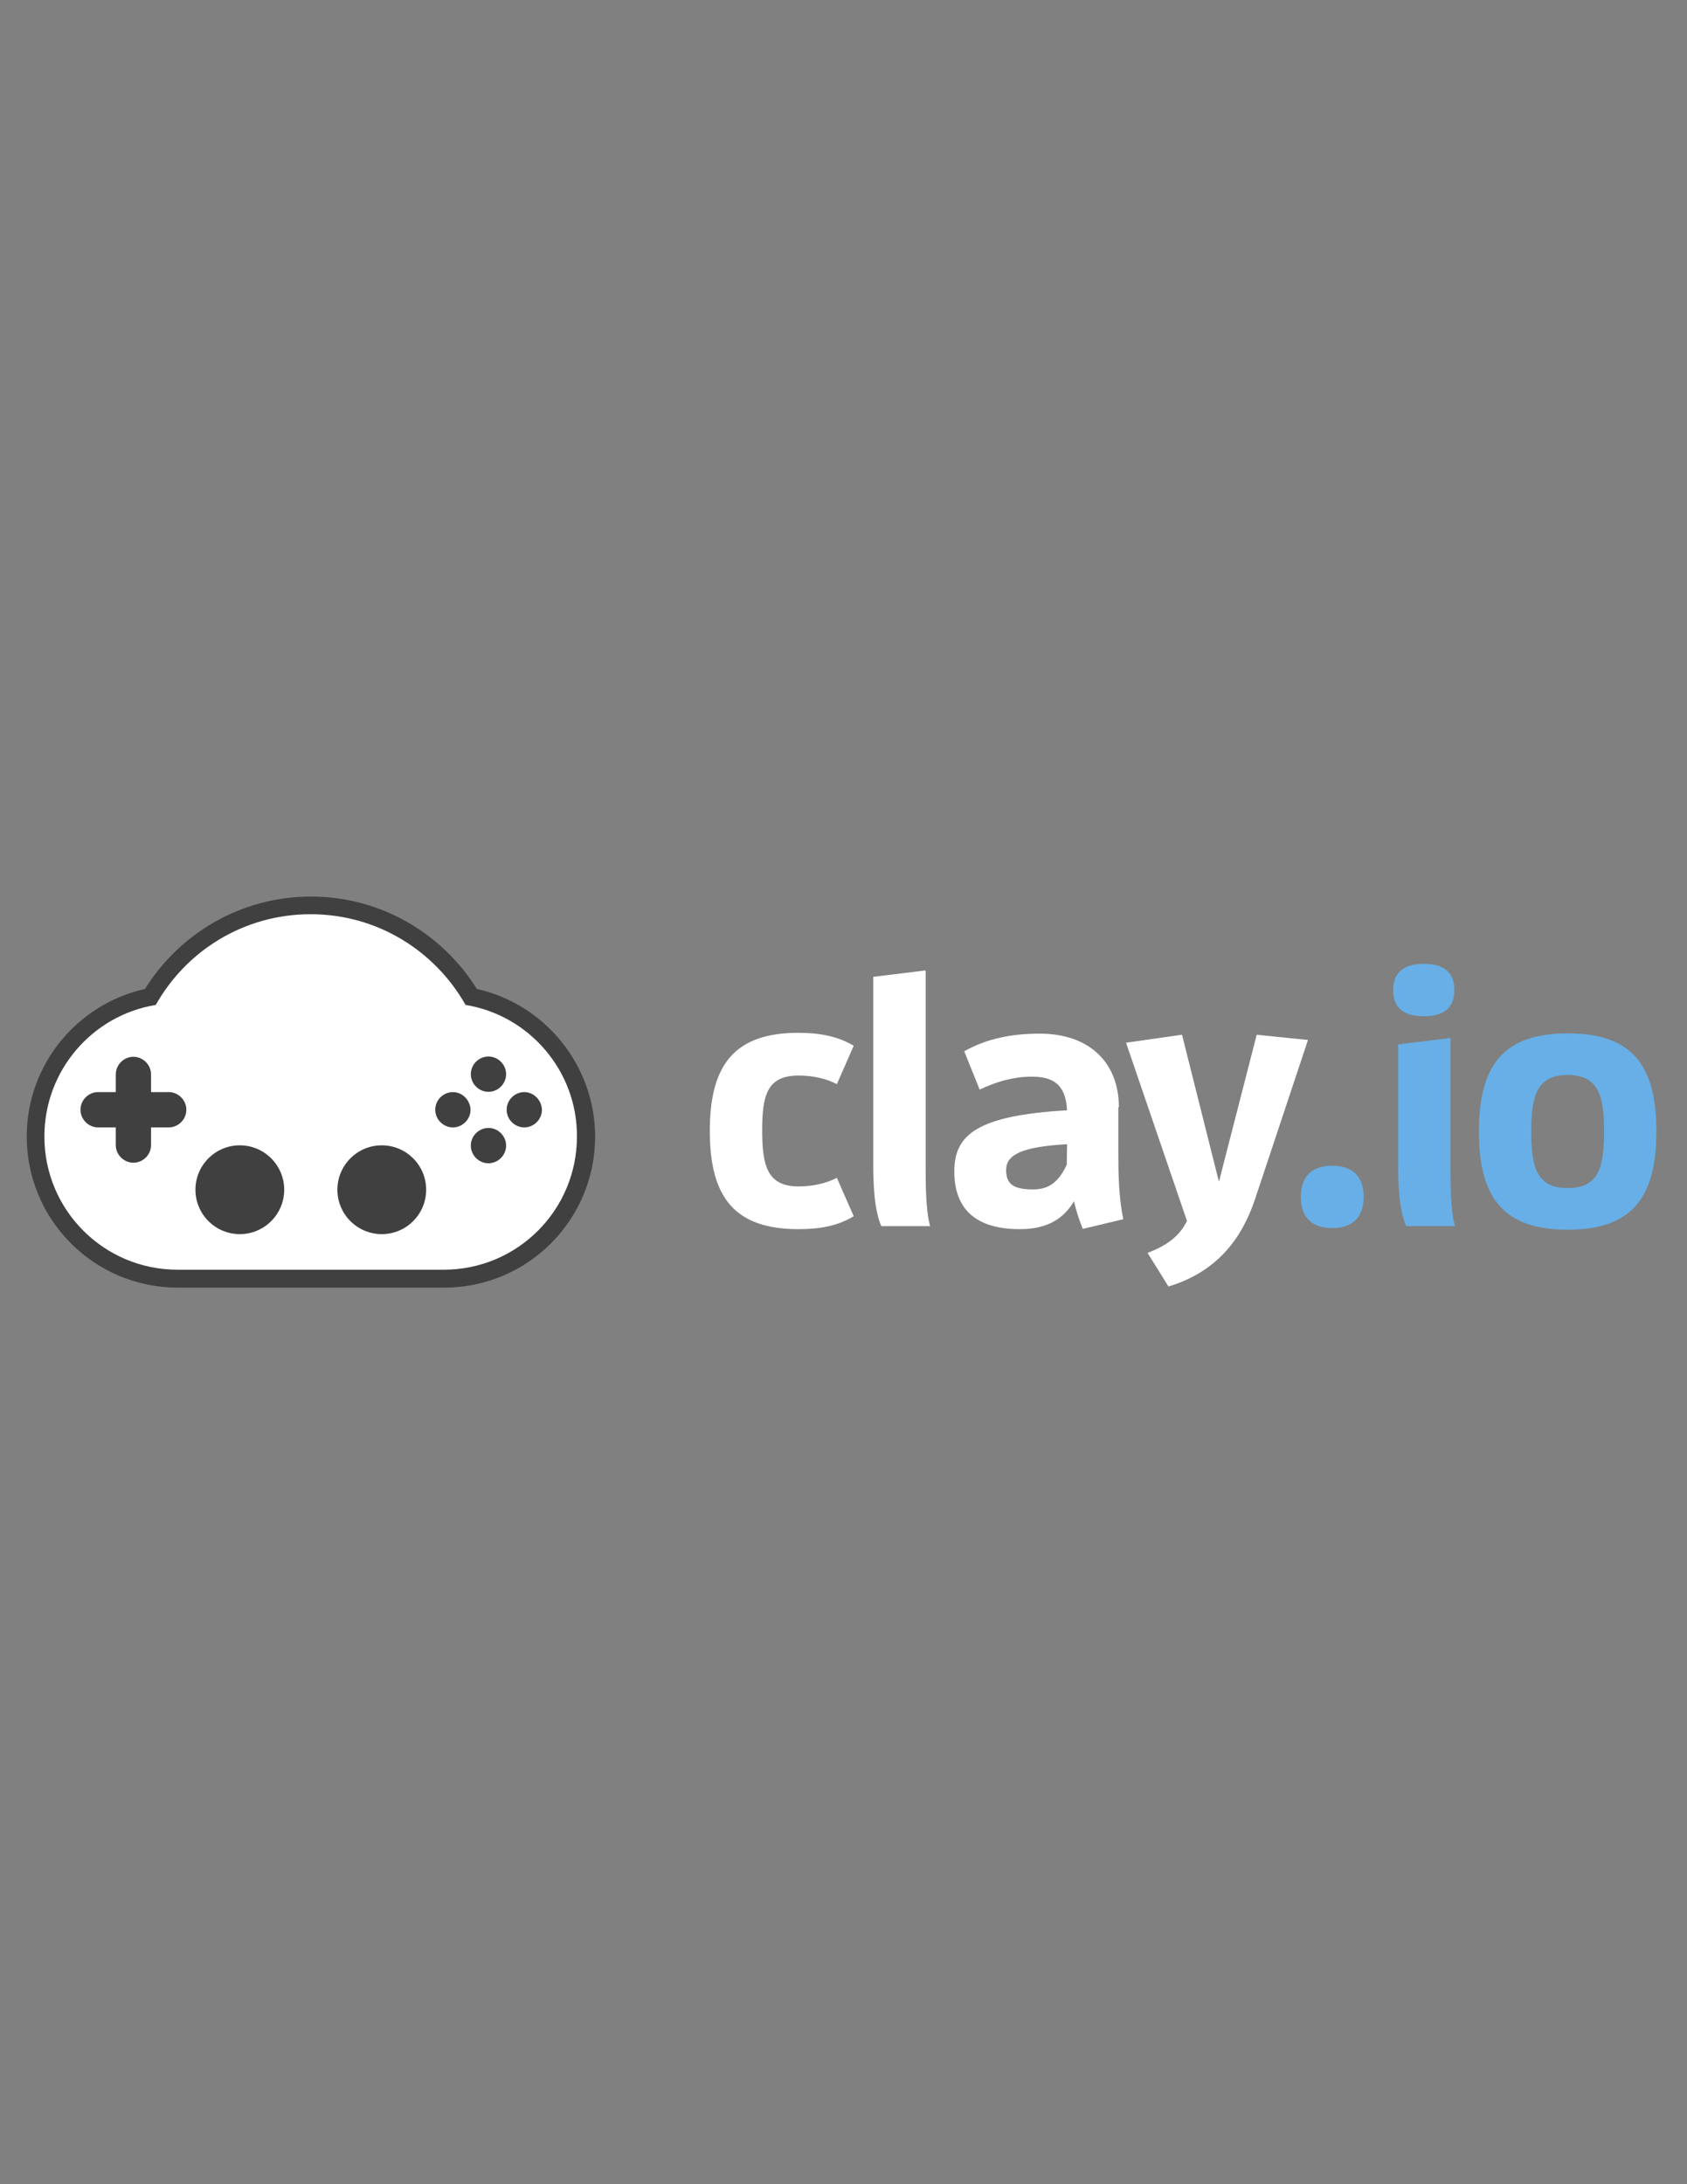 <?xml version="1.0" encoding="utf-8"?>
<!-- Generator: Adobe Illustrator 18.0.0, SVG Export Plug-In . SVG Version: 6.00 Build 0)  -->
<!DOCTYPE svg PUBLIC "-//W3C//DTD SVG 1.1//EN" "http://www.w3.org/Graphics/SVG/1.1/DTD/svg11.dtd">
<svg version="1.1" id="Layer_1" xmlns="http://www.w3.org/2000/svg" xmlns:xlink="http://www.w3.org/1999/xlink" x="0px" y="0px"
	 viewBox="0 0 612 792" enable-background="new 0 0 612 792" xml:space="preserve">
<rect x="0" y="0" width="612" height="792" fill="#808080" stroke="none"/>
<g id="Rounded_Rectangle_1_3_" enable-background="new    ">
	<g id="Rounded_Rectangle_1">
		<g>
			<path fill="#404040" d="M173,358.6c-12.6-20.1-34.8-33.5-60.2-33.5s-47.7,13.4-60.2,33.5C28,364.1,9.7,386,9.7,412.1
				c0,30.3,24.5,54.8,54.8,54.8h96.6c30.3,0,54.8-24.5,54.8-54.8C215.8,386,197.5,364.1,173,358.6z"/>
		</g>
	</g>
</g>
<g id="Rounded_Rectangle_1_2_" enable-background="new    ">
	<g id="Rounded_Rectangle_1_1_">
		<g>
			<path fill="#FFFFFF" d="M168.9,364.4c-11.1-19.6-32-32.9-56.2-32.9s-45.1,13.2-56.2,32.9c-22.9,3.7-40.4,23.7-40.4,47.7
				c0,26.7,21.6,48.3,48.3,48.3h96.6c26.7,0,48.3-21.6,48.3-48.3C209.4,388.1,191.8,368.1,168.9,364.4z"/>
		</g>
	</g>
</g>
<g id="Buttons_1_" enable-background="new    ">
	<g id="Buttons">
		<g>
			<path fill="#404040" d="M177.2,383.1c-3.5,0-6.4,2.9-6.4,6.4c0,3.5,2.9,6.4,6.4,6.4s6.4-2.9,6.4-6.4
				C183.6,386,180.7,383.1,177.2,383.1z M164.3,396c-3.5,0-6.4,2.9-6.4,6.4s2.9,6.4,6.4,6.4s6.4-2.9,6.4-6.4
				C170.6,398.9,167.7,396,164.3,396z M190.2,396c-3.5,0-6.4,2.9-6.4,6.4s2.9,6.4,6.4,6.4s6.4-2.9,6.4-6.4
				C196.5,398.9,193.6,396,190.2,396z M177.2,409c-3.5,0-6.4,2.9-6.4,6.4s2.9,6.4,6.4,6.4s6.4-2.9,6.4-6.4S180.7,409,177.2,409z"/>
		</g>
	</g>
</g>
<g id="Left_1_" enable-background="new    ">
	<g id="Left">
		<g>
			<circle fill="#404040" cx="87" cy="431.4" r="16.1"/>
		</g>
	</g>
</g>
<g id="Right_1_" enable-background="new    ">
	<g id="Right">
		<g>
			<circle fill="#404040" cx="138.5" cy="431.4" r="16.1"/>
		</g>
	</g>
</g>
<g id="D-Pad_1_" enable-background="new    ">
	<g id="D-Pad">
		<g>
			<path fill="#404040" d="M61.2,396h-6.4v-6.4c0-3.5-2.9-6.4-6.4-6.4s-6.4,2.9-6.4,6.4v6.4h-6.4c-3.5,0-6.4,2.9-6.4,6.4
				s2.9,6.4,6.4,6.4h6.4v6.4c0,3.5,2.9,6.4,6.4,6.4s6.4-2.9,6.4-6.4v-6.4h6.4c3.5,0,6.4-2.9,6.4-6.4S64.7,396,61.2,396z"/>
		</g>
	</g>
</g>
<g id="clay_1_" enable-background="new    ">
	<g id="clay">
		<g>
			<path fill="#FFFFFF" d="M289.7,390c5,0,9.8,1,13.9,3.1l6.1-13.9c-5.8-3.5-12.6-4.7-20-4.7c-23,0-32.2,11.3-32.2,35.6
				s9.2,35.6,32.2,35.6c7.4,0,14.2-1.1,20-4.7l-6.1-13.9c-4.2,2.1-8.9,3.1-13.9,3.1c-11.3,0-13.2-7.4-13.2-20.3
				C276.5,397.1,278.3,390,289.7,390z M335.6,351.9l-18.8,2.3v67c0,8.7,0.3,17.1,2.9,23.4h17.7c-1.6-6.1-1.6-15.1-1.6-22.1v-70.5
				H335.6z M405.9,401.5c0-16.3-10.8-26.7-28.7-26.7c-10.1,0-19.3,1.8-27.4,6.4l5.6,13.9c6-2.9,12.4-4.7,18.8-4.7
				c7.4,0,12.4,2.4,12.9,12.2c-32.9,1.9-40.9,9-40.9,22.2c0,12.7,6.8,20.9,23.8,20.9c10.1,0,15.9-3.9,19.6-10.1
				c0.8,3.4,1.9,6.8,3.2,10l14.7-3.5c-1.6-7.7-1.8-15.9-1.8-23.8V401.5z M387,422.3c-2.6,5.5-5.8,9-12.2,9c-7.4,0-9.8-2.1-9.8-7.1
				c0-5.5,5.8-8.4,22.1-9.3L387,422.3L387,422.3z M455.9,375.2l-13.7,53.3l-13.4-53.3l-20.3,2.9l22.1,64.6c-2.6,5.5-7.4,9-14.3,11.6
				l7.6,12.2c18-5.5,26.7-17.7,31.4-31.7l19.2-57.7L455.9,375.2z"/>
		</g>
	</g>
</g>
<g id="_x2E_io_1_" enable-background="new    ">
	<g id="_x2E_io">
		<g>
			<path fill="#67AFE6" d="M483.3,422.7c-7.4,0-11.4,3.9-11.4,11.3s4,11.3,11.4,11.3c7.4,0,11.4-3.9,11.4-11.3
				S490.7,422.7,483.3,422.7z M526,376.4l-18.8,2.3v42.5c0,8.7,0.3,17.1,2.9,23.4h17.7c-1.6-6.1-1.6-15.1-1.6-22.1v-46.1H526z
				 M516.5,349.5c-6.9,0-11.1,2.9-11.1,9.5c0,6.8,4.2,9.5,11.1,9.5c6.9,0,11.1-2.7,11.1-9.5C527.6,352.4,523.6,349.5,516.5,349.5z
				 M568.7,374.7c-23,0-32.2,11.3-32.2,35.6c0,24.3,9.2,35.6,32.2,35.6c23,0,32.2-11.3,32.2-35.6C600.9,386,591.9,374.7,568.7,374.7
				z M568.7,430.8c-11.3,0-13.2-7.7-13.2-20.5c0-12.7,1.9-20.5,13.2-20.5s13.2,7.7,13.2,20.5C581.9,423.1,580.1,430.8,568.7,430.8z"
				/>
		</g>
	</g>
</g>
</svg>
